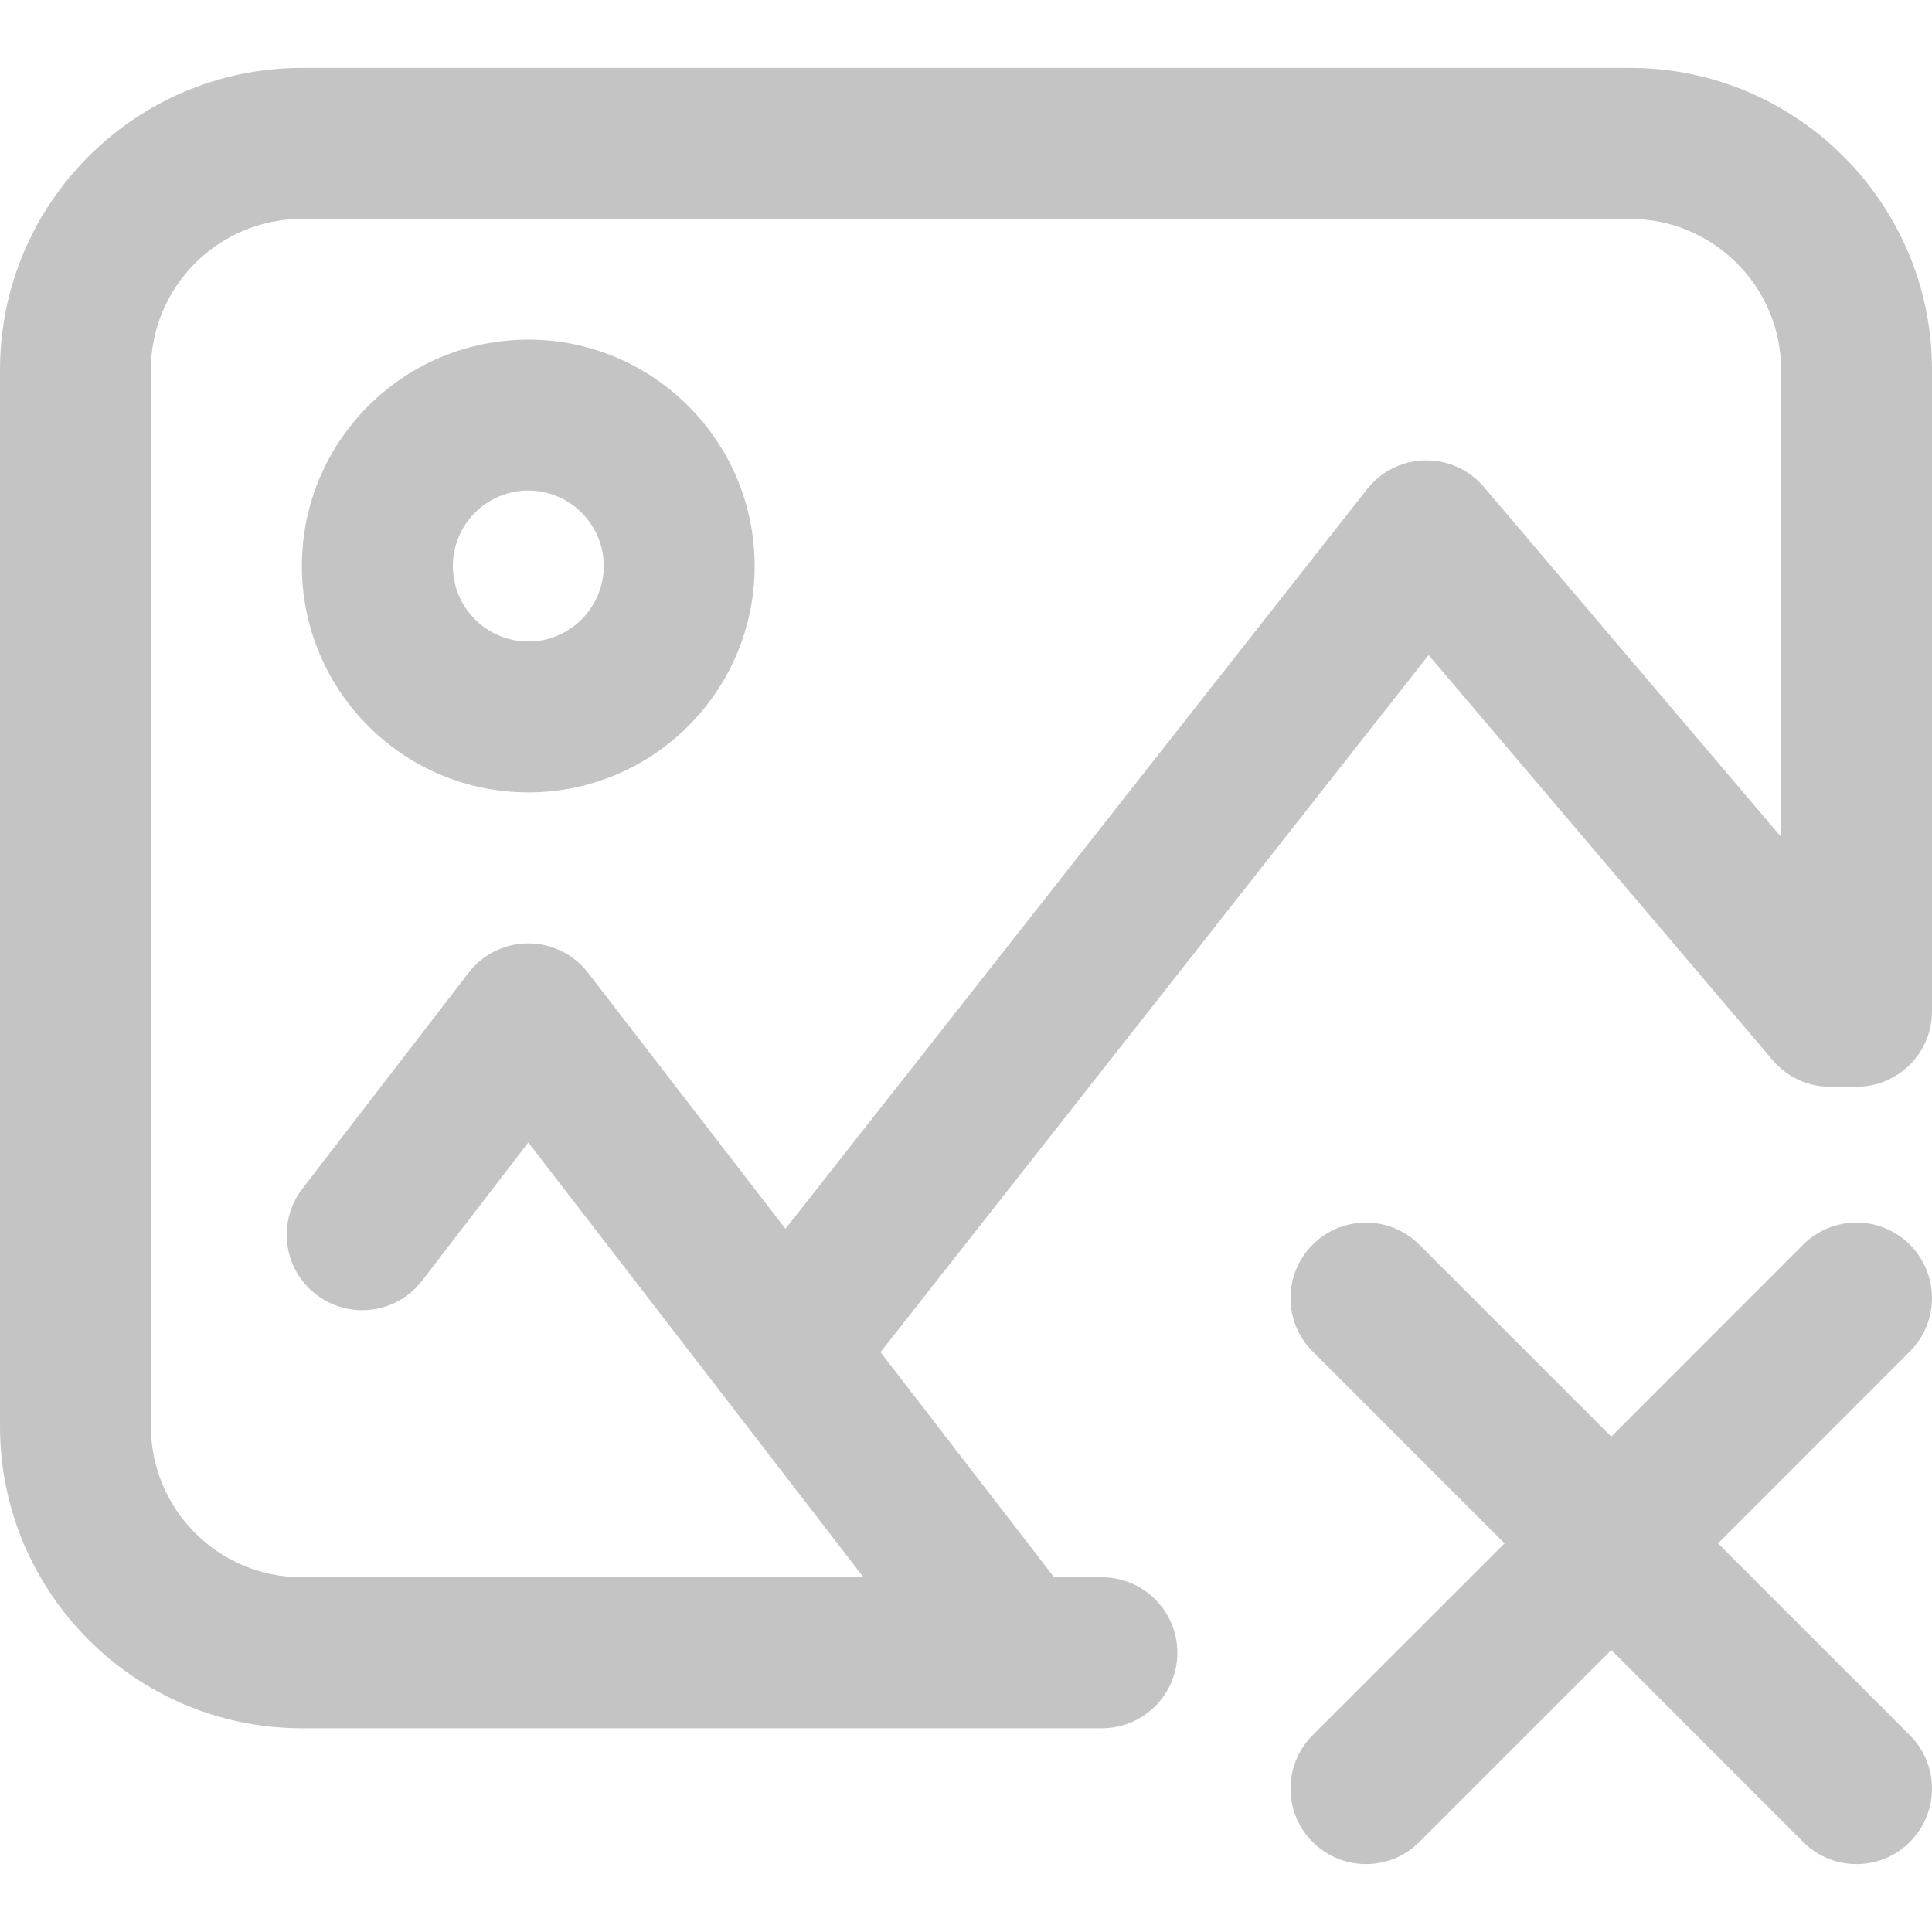 <svg width="20" height="20" viewBox="0 0 20 20" fill="none" xmlns="http://www.w3.org/2000/svg">
<path d="M16.875 0.703H3.125C1.402 0.703 0 2.105 0 3.828V14.766C0 16.489 1.402 17.891 3.125 17.891H10.527H10.528H10.529H11.406C11.838 17.891 12.188 17.541 12.188 17.109C12.188 16.678 11.838 16.328 11.406 16.328H10.912L9.115 13.998L14.789 6.781L18.35 10.974C18.498 11.149 18.716 11.25 18.945 11.25H19.219C19.65 11.25 20 10.9 20 10.469V3.828C20 2.105 18.598 0.703 16.875 0.703ZM18.438 8.664L15.361 5.041C15.209 4.862 14.986 4.761 14.751 4.766C14.516 4.77 14.296 4.88 14.152 5.064L8.131 12.721L6.087 10.07C5.94 9.878 5.711 9.766 5.469 9.766C5.469 9.766 5.468 9.766 5.468 9.766C5.226 9.766 4.997 9.878 4.85 10.071L3.13 12.306C2.867 12.648 2.931 13.138 3.273 13.401C3.615 13.664 4.106 13.601 4.369 13.258L5.469 11.827L8.939 16.328H3.125C2.263 16.328 1.562 15.627 1.562 14.766V3.828C1.562 2.967 2.263 2.266 3.125 2.266H16.875C17.736 2.266 18.438 2.967 18.438 3.828V8.664ZM5.469 3.516C4.176 3.516 3.125 4.567 3.125 5.859C3.125 7.152 4.176 8.203 5.469 8.203C6.761 8.203 7.812 7.152 7.812 5.859C7.812 4.567 6.761 3.516 5.469 3.516ZM5.469 6.641C5.038 6.641 4.688 6.29 4.688 5.859C4.688 5.429 5.038 5.078 5.469 5.078C5.9 5.078 6.25 5.429 6.25 5.859C6.25 6.29 5.9 6.641 5.469 6.641ZM19.771 13.99L17.785 15.977L19.771 17.963C20.076 18.268 20.076 18.763 19.771 19.068C19.619 19.221 19.419 19.297 19.219 19.297C19.019 19.297 18.819 19.221 18.666 19.068L16.68 17.081L14.693 19.068C14.541 19.221 14.341 19.297 14.141 19.297C13.941 19.297 13.741 19.221 13.588 19.068C13.283 18.763 13.283 18.268 13.588 17.963L15.575 15.977L13.588 13.99C13.283 13.685 13.283 13.19 13.588 12.885C13.893 12.58 14.388 12.58 14.693 12.885L16.68 14.872L18.666 12.885C18.971 12.58 19.466 12.58 19.771 12.885C20.076 13.19 20.076 13.685 19.771 13.99Z" fill="#C4C4C4"/>
</svg>
